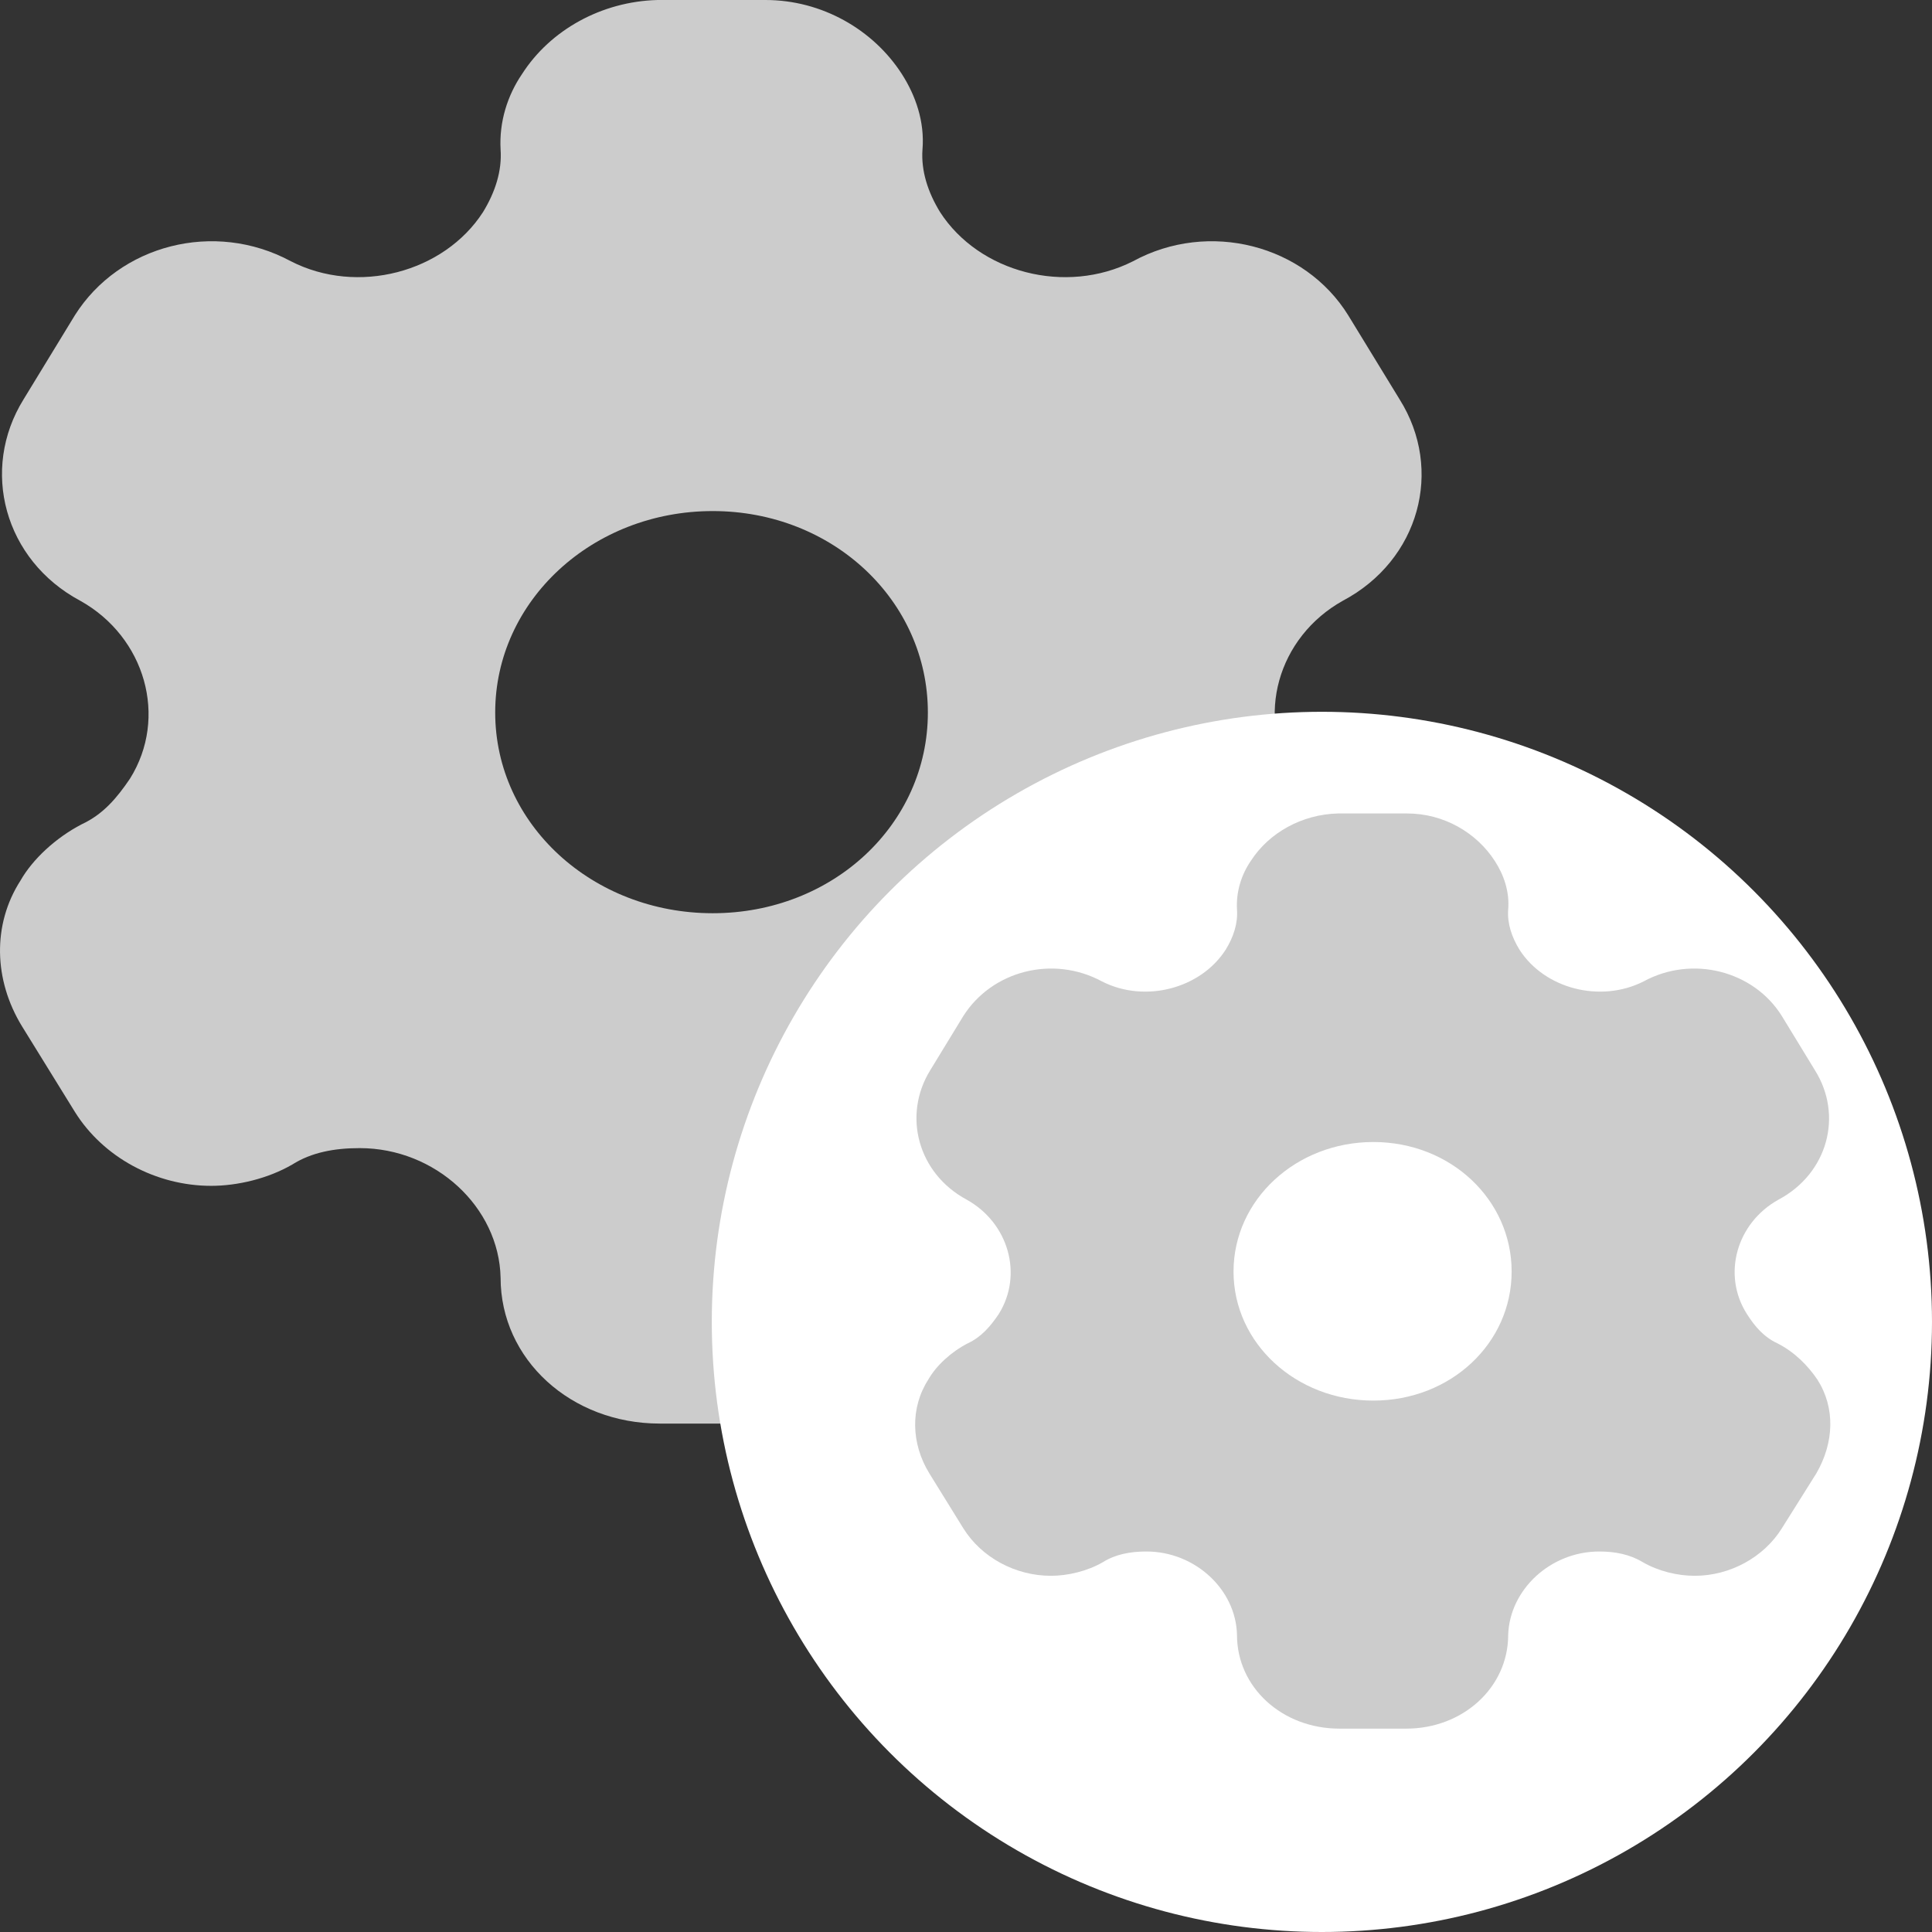 <svg width="19" height="19" viewBox="0 0 19 19" fill="none" xmlns="http://www.w3.org/2000/svg">
<rect x="0" y="0" width="19" height="19" fill="#333333" stroke="none"/>
<path d="M7.528 0C8.086 0 8.59 0.294 8.869 0.728C9.004 0.938 9.095 1.197 9.072 1.47C9.057 1.68 9.125 1.89 9.245 2.086C9.629 2.681 10.48 2.905 11.143 2.569C11.889 2.163 12.83 2.408 13.259 3.101L13.764 3.927C14.2 4.62 13.959 5.509 13.206 5.908C12.566 6.265 12.34 7.056 12.724 7.658C12.845 7.847 12.98 8.008 13.191 8.106C13.455 8.239 13.658 8.449 13.801 8.659C14.08 9.093 14.057 9.625 13.786 10.094L13.259 10.934C12.98 11.382 12.461 11.662 11.926 11.662C11.663 11.662 11.369 11.592 11.128 11.452C10.932 11.333 10.706 11.291 10.465 11.291C9.72 11.291 9.095 11.872 9.072 12.565C9.072 13.37 8.379 14 7.513 14H6.489C5.616 14 4.923 13.37 4.923 12.565C4.908 11.872 4.283 11.291 3.537 11.291C3.289 11.291 3.063 11.333 2.875 11.452C2.634 11.592 2.333 11.662 2.077 11.662C1.534 11.662 1.015 11.382 0.736 10.934L0.217 10.094C-0.062 9.639 -0.077 9.093 0.202 8.659C0.322 8.449 0.548 8.239 0.804 8.106C1.015 8.008 1.15 7.847 1.278 7.658C1.655 7.056 1.429 6.265 0.789 5.908C0.043 5.509 -0.198 4.62 0.232 3.927L0.736 3.101C1.173 2.408 2.107 2.163 2.86 2.569C3.515 2.905 4.366 2.681 4.75 2.086C4.87 1.89 4.938 1.68 4.923 1.47C4.908 1.197 4.991 0.938 5.134 0.728C5.412 0.294 5.917 0.014 6.467 0H7.528ZM7.009 5.026C5.827 5.026 4.87 5.908 4.87 7.007C4.87 8.106 5.827 8.981 7.009 8.981C8.191 8.981 9.125 8.106 9.125 7.007C9.125 5.908 8.191 5.026 7.009 5.026Z" fill="#CCCCCC"/>
<circle cx="13" cy="13" r="6" fill="white"/>
<path d="M13.84 8C14.198 8 14.522 8.189 14.701 8.468C14.789 8.603 14.847 8.77 14.832 8.945C14.822 9.08 14.866 9.215 14.944 9.341C15.19 9.723 15.737 9.867 16.163 9.652C16.643 9.39 17.248 9.548 17.524 9.993L17.848 10.524C18.129 10.97 17.974 11.541 17.49 11.798C17.078 12.027 16.933 12.536 17.18 12.923C17.257 13.044 17.345 13.148 17.48 13.211C17.649 13.296 17.78 13.431 17.872 13.566C18.051 13.845 18.037 14.188 17.863 14.489L17.524 15.029C17.345 15.317 17.011 15.497 16.667 15.497C16.497 15.497 16.309 15.452 16.154 15.362C16.028 15.286 15.883 15.258 15.728 15.258C15.248 15.258 14.847 15.632 14.832 16.078C14.832 16.595 14.387 17 13.83 17H13.172C12.61 17 12.165 16.595 12.165 16.078C12.155 15.632 11.753 15.258 11.274 15.258C11.114 15.258 10.969 15.286 10.848 15.362C10.693 15.452 10.5 15.497 10.335 15.497C9.986 15.497 9.652 15.317 9.473 15.029L9.139 14.489C8.96 14.197 8.95 13.845 9.13 13.566C9.207 13.431 9.352 13.296 9.517 13.211C9.652 13.148 9.74 13.044 9.822 12.923C10.064 12.536 9.919 12.027 9.507 11.798C9.028 11.541 8.873 10.97 9.149 10.524L9.473 9.993C9.754 9.548 10.354 9.39 10.838 9.652C11.26 9.867 11.807 9.723 12.053 9.341C12.131 9.215 12.175 9.08 12.165 8.945C12.155 8.77 12.208 8.603 12.3 8.468C12.479 8.189 12.804 8.009 13.157 8H13.84ZM13.506 11.231C12.746 11.231 12.131 11.798 12.131 12.505C12.131 13.211 12.746 13.774 13.506 13.774C14.266 13.774 14.866 13.211 14.866 12.505C14.866 11.798 14.266 11.231 13.506 11.231Z" fill="#CCCCCC"/>
</svg>
